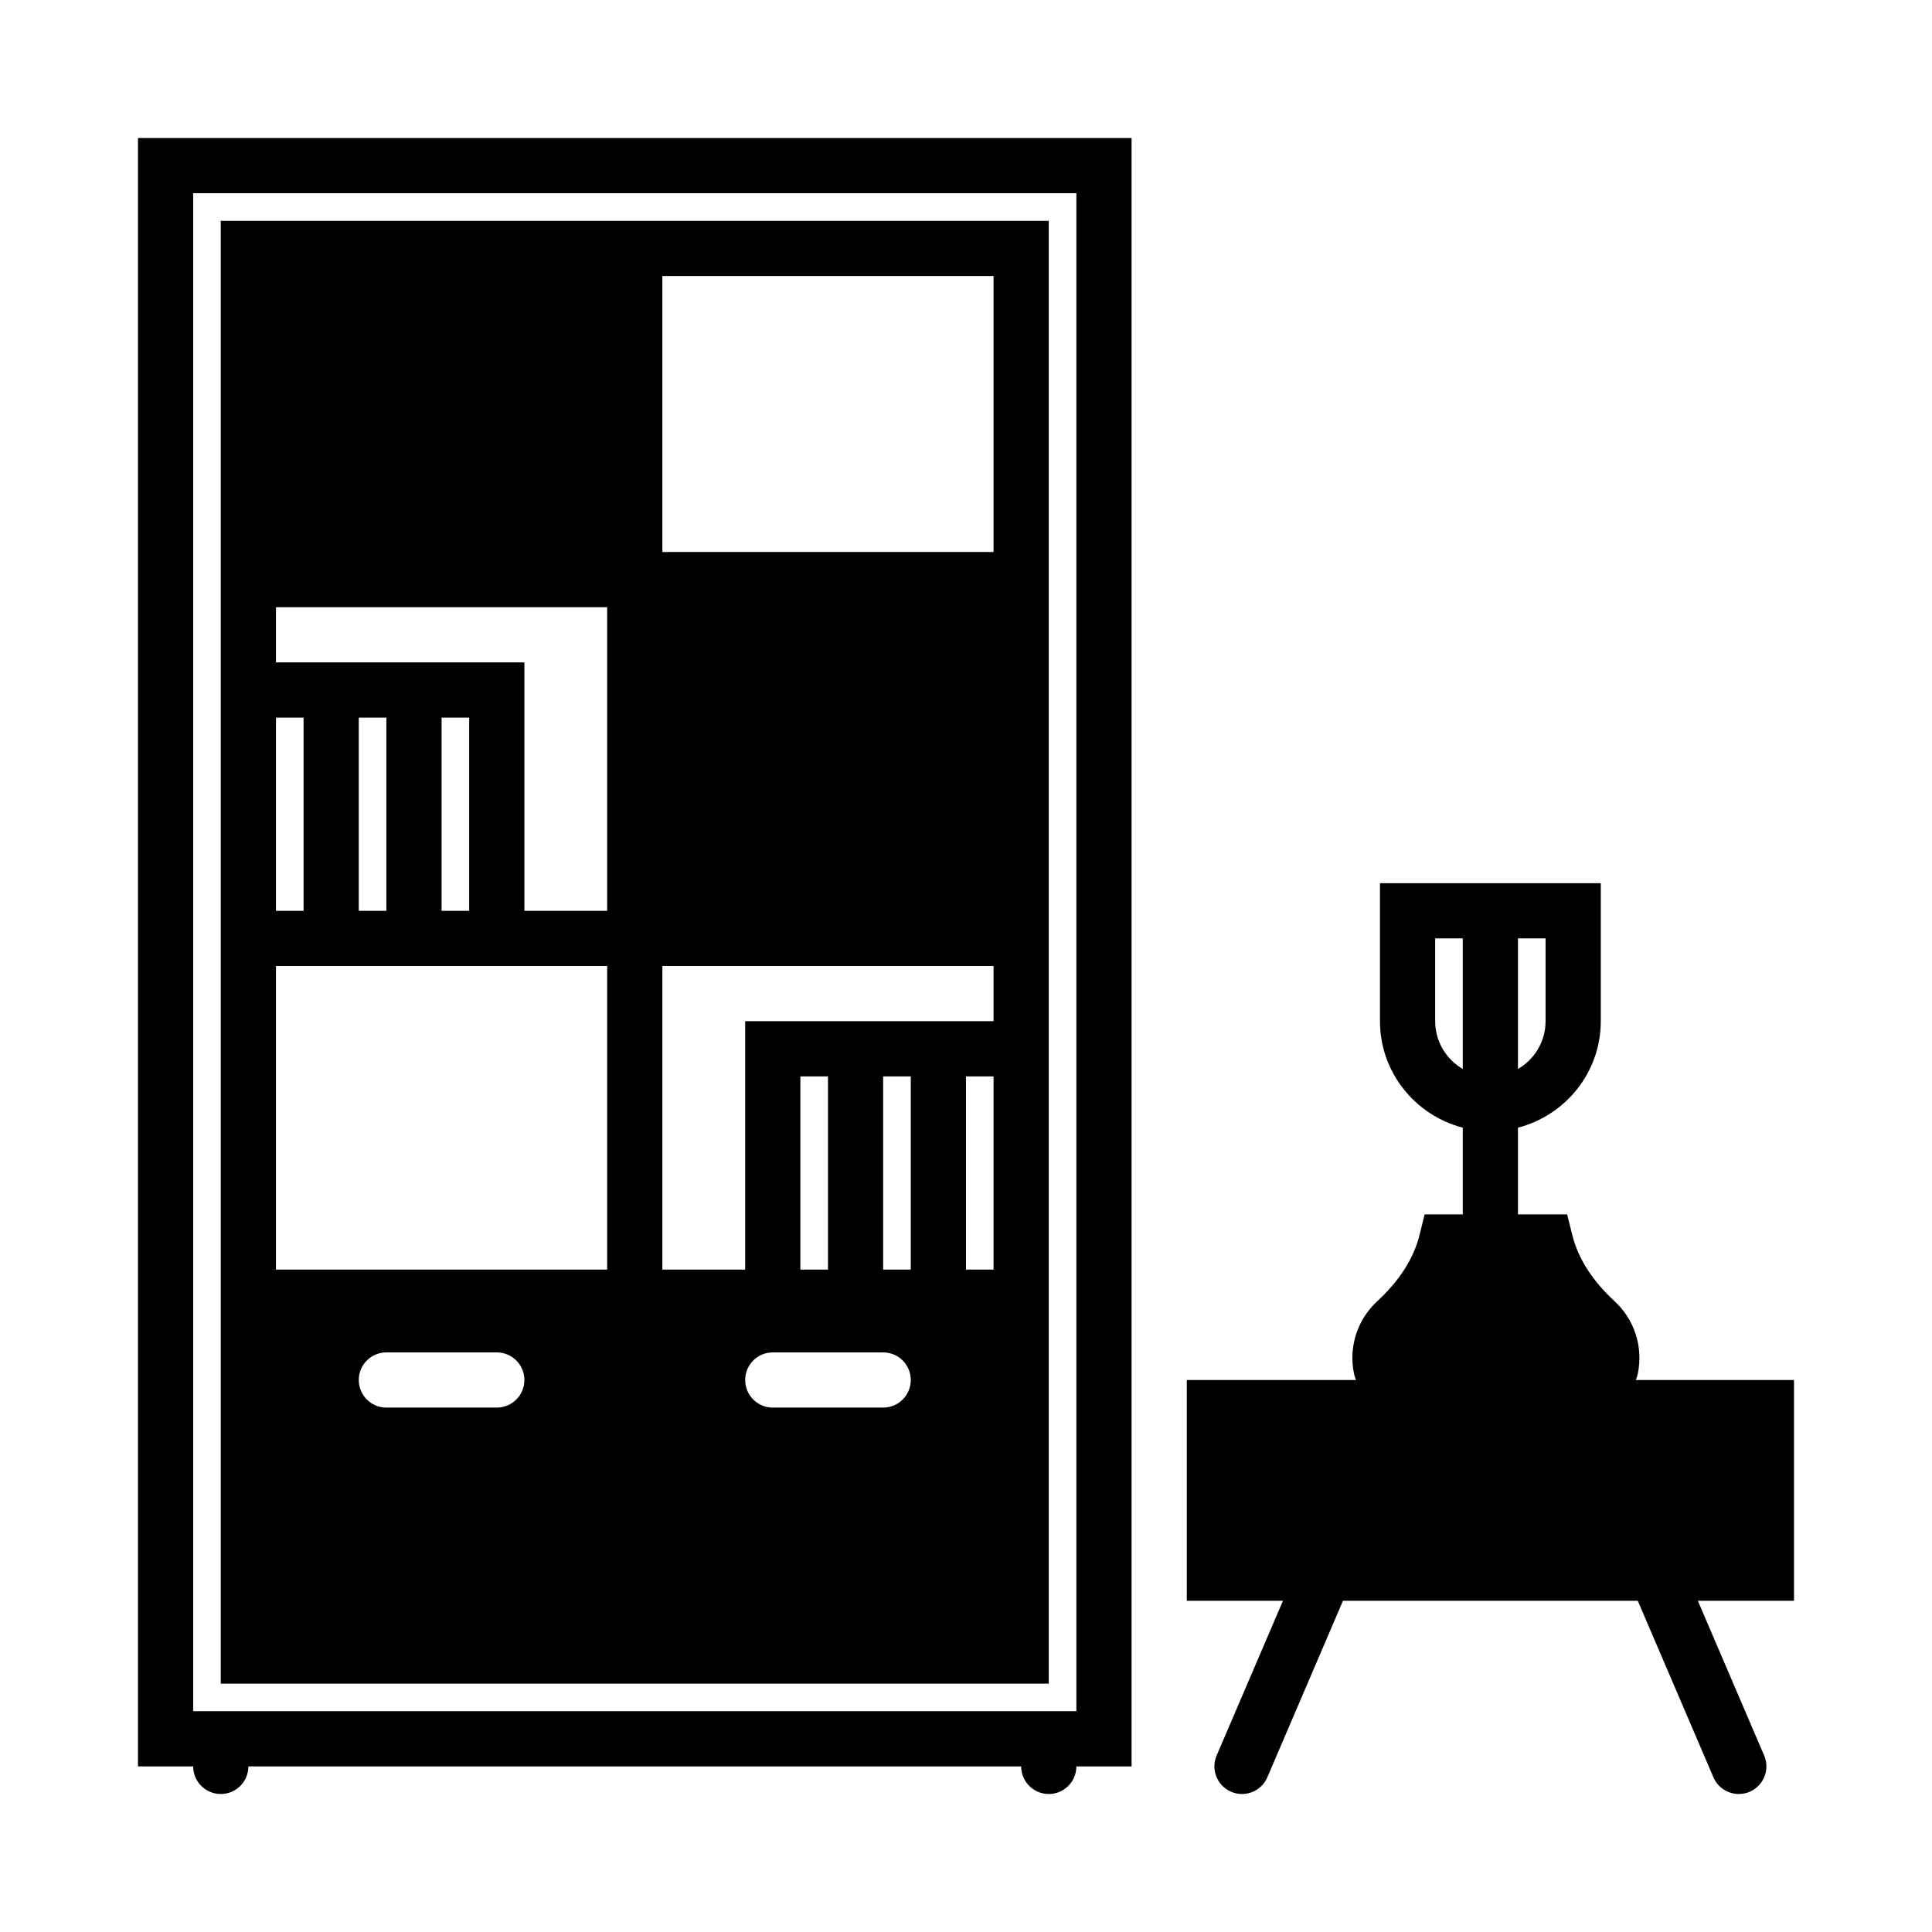 <svg version="1.1" id="Слой_1" xmlns="http://www.w3.org/2000/svg" xmlns:xlink="http://www.w3.org/1999/xlink" x="0px" y="0px"
	 width="70px" height="70px" viewBox="0 0 70 70" enable-background="new 0 0 70 70" xml:space="preserve">
<g>
	<path d="M64.999,50h-5.727c0.024-0.081,0.055-0.158,0.072-0.242c0.192-0.968-0.124-1.944-0.845-2.612
		c-0.805-0.744-1.319-1.548-1.529-2.389L56.78,44h-1.781v-3v-0.142c1.72-0.447,3-1.999,3-3.858v-5h-3h-2h-3v5
		c0,1.859,1.28,3.411,3,3.858V41v3h-1.381l-0.189,0.758c-0.21,0.84-0.724,1.644-1.529,2.388c-0.721,0.668-1.038,1.645-0.845,2.611
		c0.017,0.084,0.048,0.162,0.072,0.243h-6.127v8h3.484l-2.403,5.606c-0.218,0.507,0.018,1.095,0.525,1.313
		C44.734,64.975,44.868,65,44.999,65c0.388,0,0.757-0.227,0.919-0.606L48.658,58H59.34l2.74,6.394C62.243,64.773,62.612,65,63,65
		c0.131,0,0.265-0.025,0.394-0.081c0.507-0.218,0.743-0.806,0.525-1.313L61.516,58h3.484V50z M54.999,34h1v3
		c0,0.739-0.403,1.386-1,1.731V34z M52.999,38.731c-0.597-0.346-1-0.992-1-1.731v-3h1V38.731z"/>
	<path d="M4.999,64h2c0,0.553,0.448,1,1,1s1-0.447,1-1h28c0,0.553,0.448,1,1,1s1-0.447,1-1h2V5h-36V64z M6.999,7h32v55h-32V7z"/>
	<path d="M21.999,8h-14v12v2v2v9v2v11v2v13h14h2h14V48v-2v-9v-2v-2V22v-2V8h-14H21.999z M9.999,26h1v7h-1V26z M17.999,51h-4
		c-0.552,0-1-0.447-1-1s0.448-1,1-1h4c0.552,0,1,0.447,1,1S18.552,51,17.999,51z M21.999,46h-12V35h1h2h1h2h3h3V46z M12.999,33v-7h1
		v7H12.999z M15.999,33v-7h1v7H15.999z M21.999,33h-3v-9h-3h-2h-1h-2h-1v-2h12V33z M31.999,51h-4c-0.552,0-1-0.447-1-1s0.448-1,1-1
		h4c0.552,0,1,0.447,1,1S32.552,51,31.999,51z M28.999,46v-7h1v7H28.999z M32.999,46h-1v-7h1V46z M35.999,46h-1v-7h1V46z M35.999,37
		h-1h-2h-1h-2h-3v9h-3V35h12V37z M35.999,20h-12V10h12V20z"/>
</g>
</svg>
